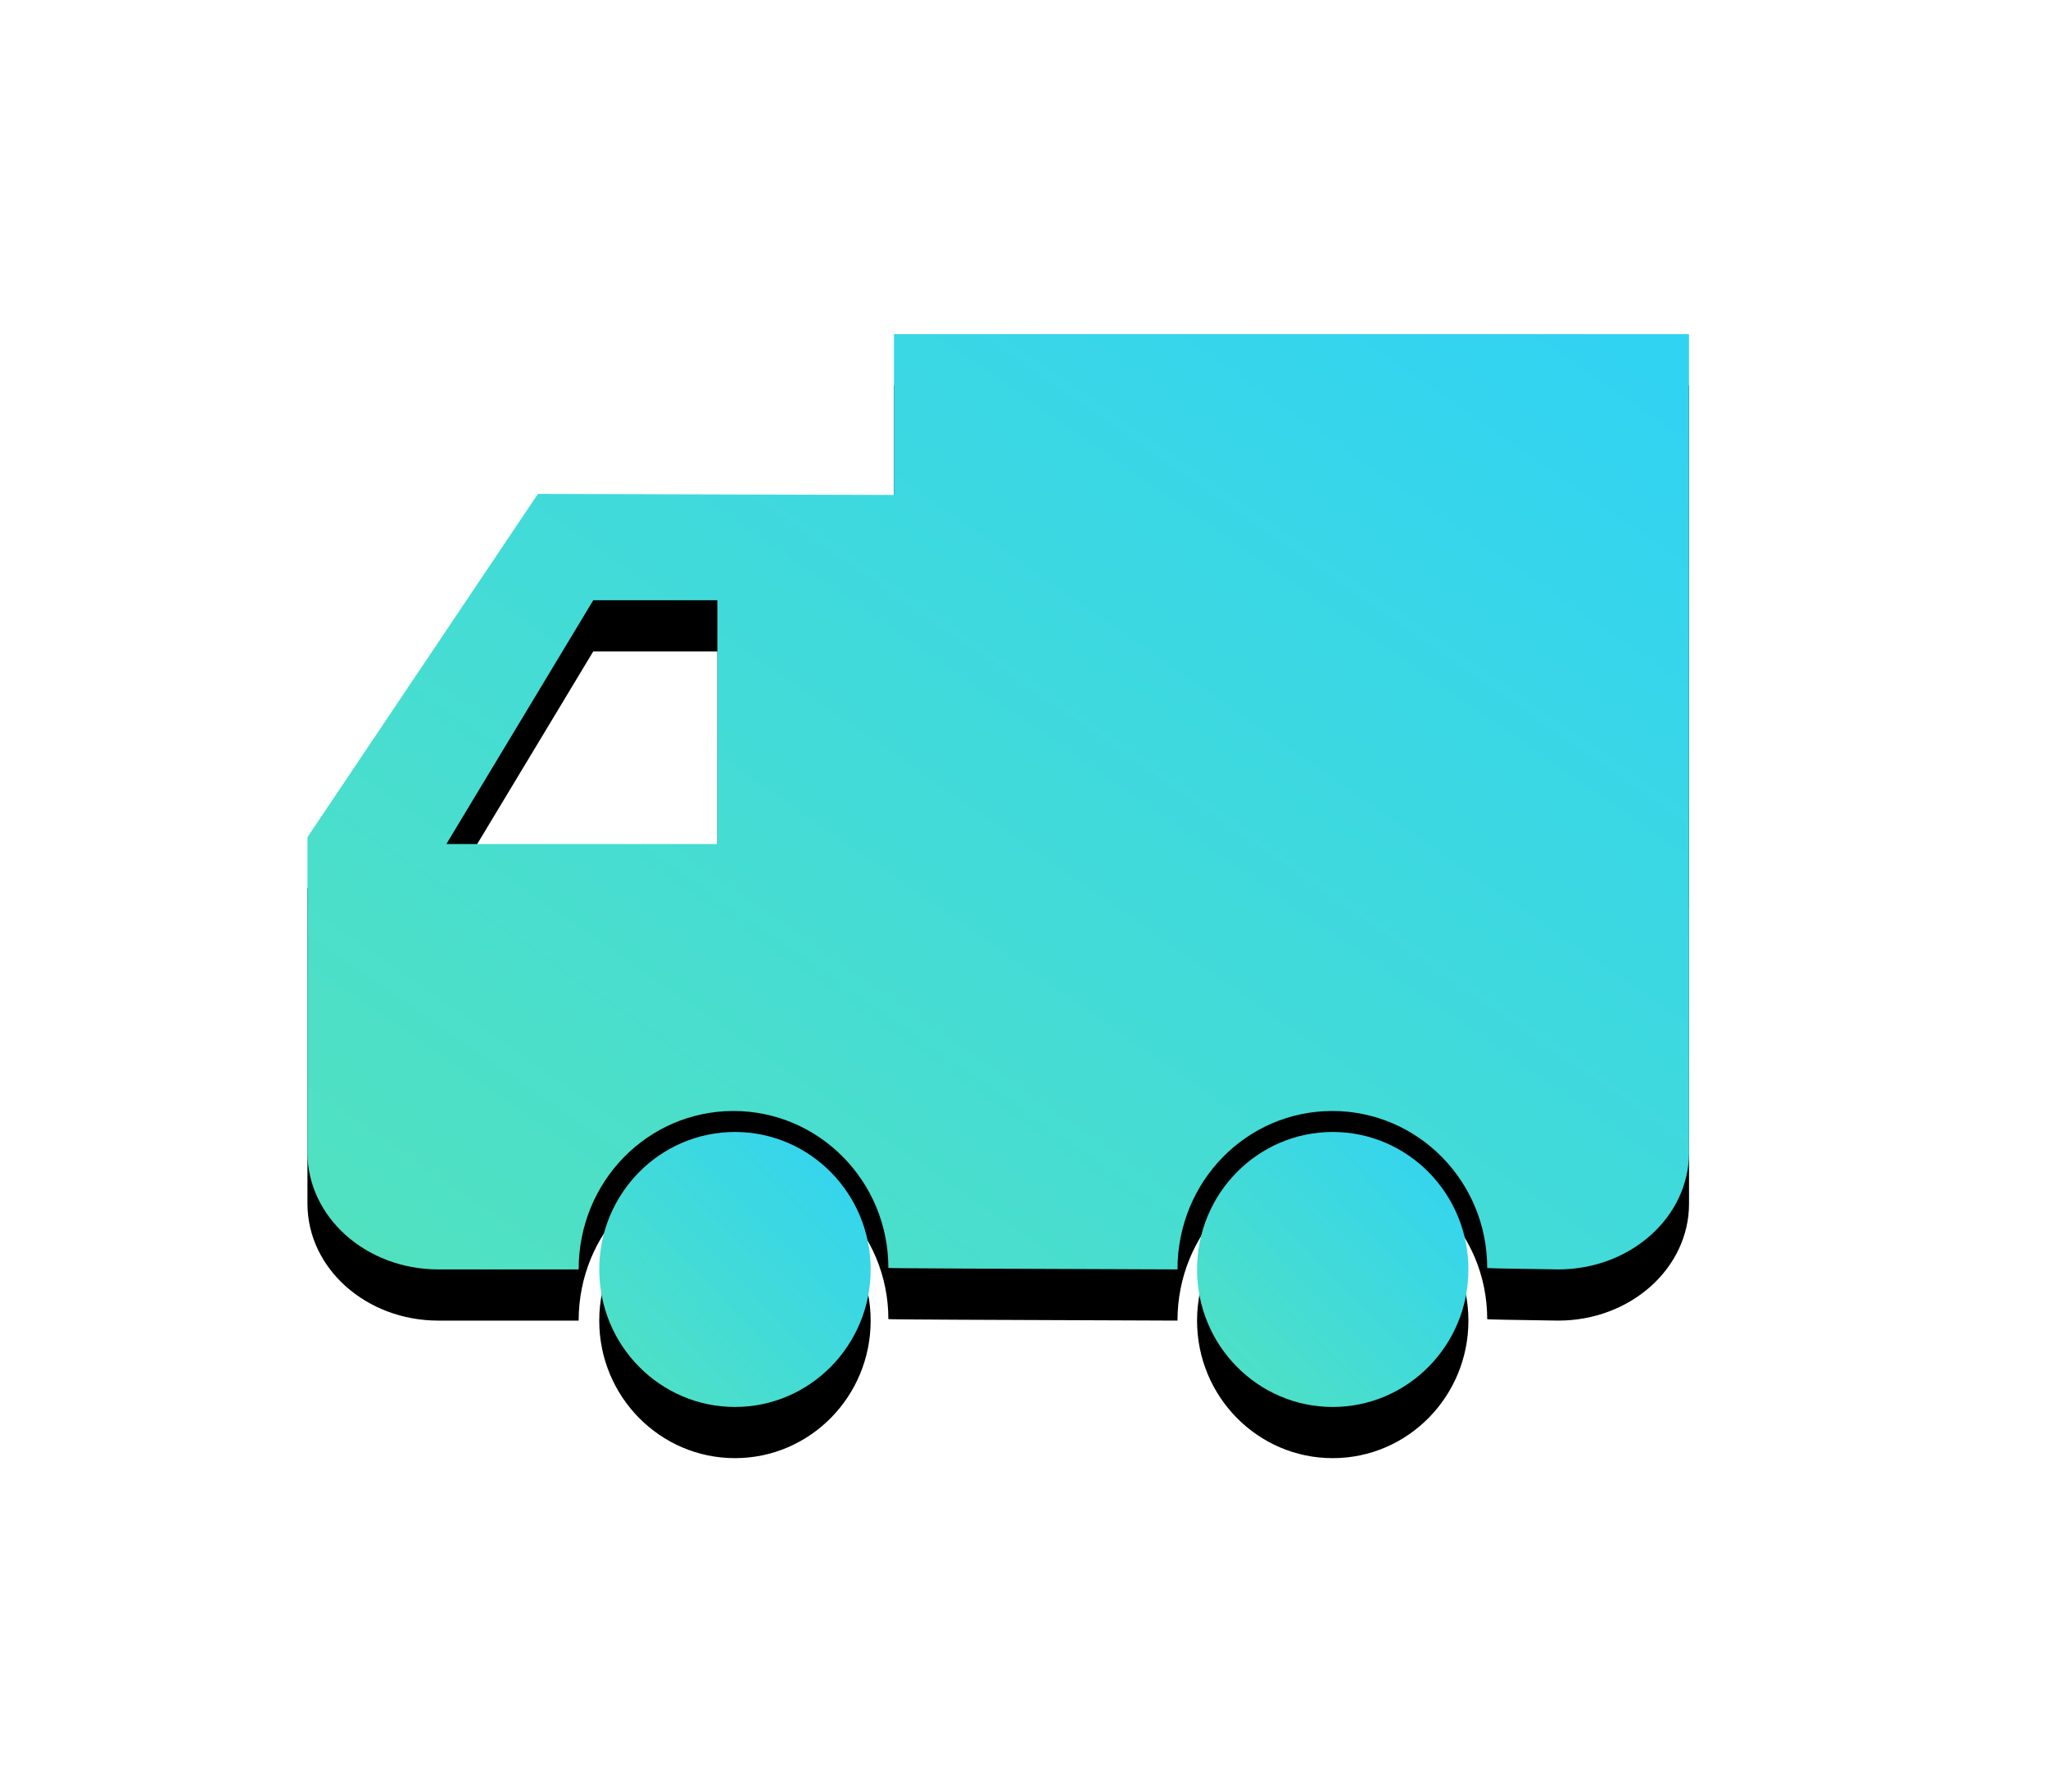 <?xml version="1.0" encoding="UTF-8"?>
<svg width="40px" height="35px" viewBox="0 0 40 35" version="1.1" xmlns="http://www.w3.org/2000/svg" xmlns:xlink="http://www.w3.org/1999/xlink">
    <!-- Generator: Sketch 52.6 (67491) - http://www.bohemiancoding.com/sketch -->
    <title>待收货@2x</title>
    <desc>Created with Sketch.</desc>
    <defs>
        <filter x="-4.5%" y="-14.1%" width="109.1%" height="123.4%" filterUnits="objectBoundingBox" id="filter-1">
            <feOffset dx="0" dy="0" in="SourceAlpha" result="shadowOffsetOuter1"></feOffset>
            <feGaussianBlur stdDeviation="3" in="shadowOffsetOuter1" result="shadowBlurOuter1"></feGaussianBlur>
            <feColorMatrix values="0 0 0 0 0.761   0 0 0 0 0.769   0 0 0 0 0.78  0 0 0 0.314 0" type="matrix" in="shadowBlurOuter1" result="shadowMatrixOuter1"></feColorMatrix>
            <feMerge>
                <feMergeNode in="shadowMatrixOuter1"></feMergeNode>
                <feMergeNode in="SourceGraphic"></feMergeNode>
            </feMerge>
        </filter>
        <linearGradient x1="98.018%" y1="3.102%" x2="0%" y2="100%" id="linearGradient-2">
            <stop stop-color="#31D3F3" offset="0%"></stop>
            <stop stop-color="#52E2BF" offset="100%"></stop>
        </linearGradient>
        <path d="M28.989,16.225 L28.989,21.014 C28.989,22.277 27.844,23.3 26.431,23.299 C25.509,23.286 25.047,23.277 25.047,23.27 C25.047,21.577 23.693,20.204 22.022,20.204 C20.352,20.204 18.997,21.577 18.998,23.299 C15.233,23.286 13.351,23.277 13.351,23.27 C13.351,21.577 11.997,20.204 10.326,20.204 C8.655,20.204 7.301,21.577 7.302,23.299 L4.562,23.299 C3.15,23.299 2.005,22.277 2.005,21.014 L2.005,14.855 L6.506,8.149 L13.46,8.169 L13.46,5.028 L28.988,5.028 L28.988,16.225 Z M10.011,14.989 L10.011,10.226 L7.587,10.226 L4.718,14.989 L10.011,14.989 Z" id="path-3"></path>
        <filter x="-7.4%" y="-5.5%" width="114.8%" height="121.9%" filterUnits="objectBoundingBox" id="filter-4">
            <feOffset dx="0" dy="1" in="SourceAlpha" result="shadowOffsetOuter1"></feOffset>
            <feGaussianBlur stdDeviation="0.5" in="shadowOffsetOuter1" result="shadowBlurOuter1"></feGaussianBlur>
            <feColorMatrix values="0 0 0 0 0.793   0 0 0 0 1   0 0 0 0 1  0 0 0 1 0" type="matrix" in="shadowBlurOuter1"></feColorMatrix>
        </filter>
        <path d="M7.704,23.3 C7.704,24.783 8.891,25.986 10.355,25.986 C11.818,25.986 13.005,24.783 13.005,23.3 C13.005,21.816 11.818,20.614 10.355,20.614 C8.891,20.614 7.704,21.816 7.704,23.3 Z" id="path-5"></path>
        <filter x="-37.7%" y="-18.6%" width="175.5%" height="174.5%" filterUnits="objectBoundingBox" id="filter-6">
            <feOffset dx="0" dy="1" in="SourceAlpha" result="shadowOffsetOuter1"></feOffset>
            <feGaussianBlur stdDeviation="0.5" in="shadowOffsetOuter1" result="shadowBlurOuter1"></feGaussianBlur>
            <feColorMatrix values="0 0 0 0 0.793   0 0 0 0 1   0 0 0 0 1  0 0 0 1 0" type="matrix" in="shadowBlurOuter1"></feColorMatrix>
        </filter>
        <path d="M19.38,23.3 C19.38,24.783 20.566,25.986 22.03,25.986 C23.493,25.986 24.68,24.783 24.68,23.3 C24.68,21.816 23.493,20.614 22.03,20.614 C20.566,20.614 19.38,21.816 19.38,23.3 Z" id="path-7"></path>
        <filter x="-37.7%" y="-18.6%" width="175.5%" height="174.5%" filterUnits="objectBoundingBox" id="filter-8">
            <feOffset dx="0" dy="1" in="SourceAlpha" result="shadowOffsetOuter1"></feOffset>
            <feGaussianBlur stdDeviation="0.5" in="shadowOffsetOuter1" result="shadowBlurOuter1"></feGaussianBlur>
            <feColorMatrix values="0 0 0 0 0.793   0 0 0 0 1   0 0 0 0 1  0 0 0 1 0" type="matrix" in="shadowBlurOuter1"></feColorMatrix>
        </filter>
    </defs>
    <g id="Page-1" stroke="none" stroke-width="1" fill="none" fill-rule="evenodd">
        <g id="小c我的-会员页面" transform="translate(-231, -206)">
            <g id="Group-14-Copy-2" filter="url(#filter-1)" transform="translate(10, 150.5)">
                <g id="待付款-copy-2" transform="translate(223, 57)">
                    <g id="待收货" transform="translate(2, 0)">
                        <rect id="Rectangle" x="0" y="0" width="31" height="31"></rect>
                        <g id="Shape" fill-rule="nonzero">
                            <use fill="black" fill-opacity="1" filter="url(#filter-4)" xlink:href="#path-3"></use>
                            <use fill="url(#linearGradient-2)" xlink:href="#path-3"></use>
                        </g>
                        <g id="Shape" fill-rule="nonzero">
                            <use fill="black" fill-opacity="1" filter="url(#filter-6)" xlink:href="#path-5"></use>
                            <use fill="url(#linearGradient-2)" xlink:href="#path-5"></use>
                        </g>
                        <g id="Shape" fill-rule="nonzero">
                            <use fill="black" fill-opacity="1" filter="url(#filter-8)" xlink:href="#path-7"></use>
                            <use fill="url(#linearGradient-2)" xlink:href="#path-7"></use>
                        </g>
                    </g>
                </g>
            </g>
        </g>
    </g>
</svg>
